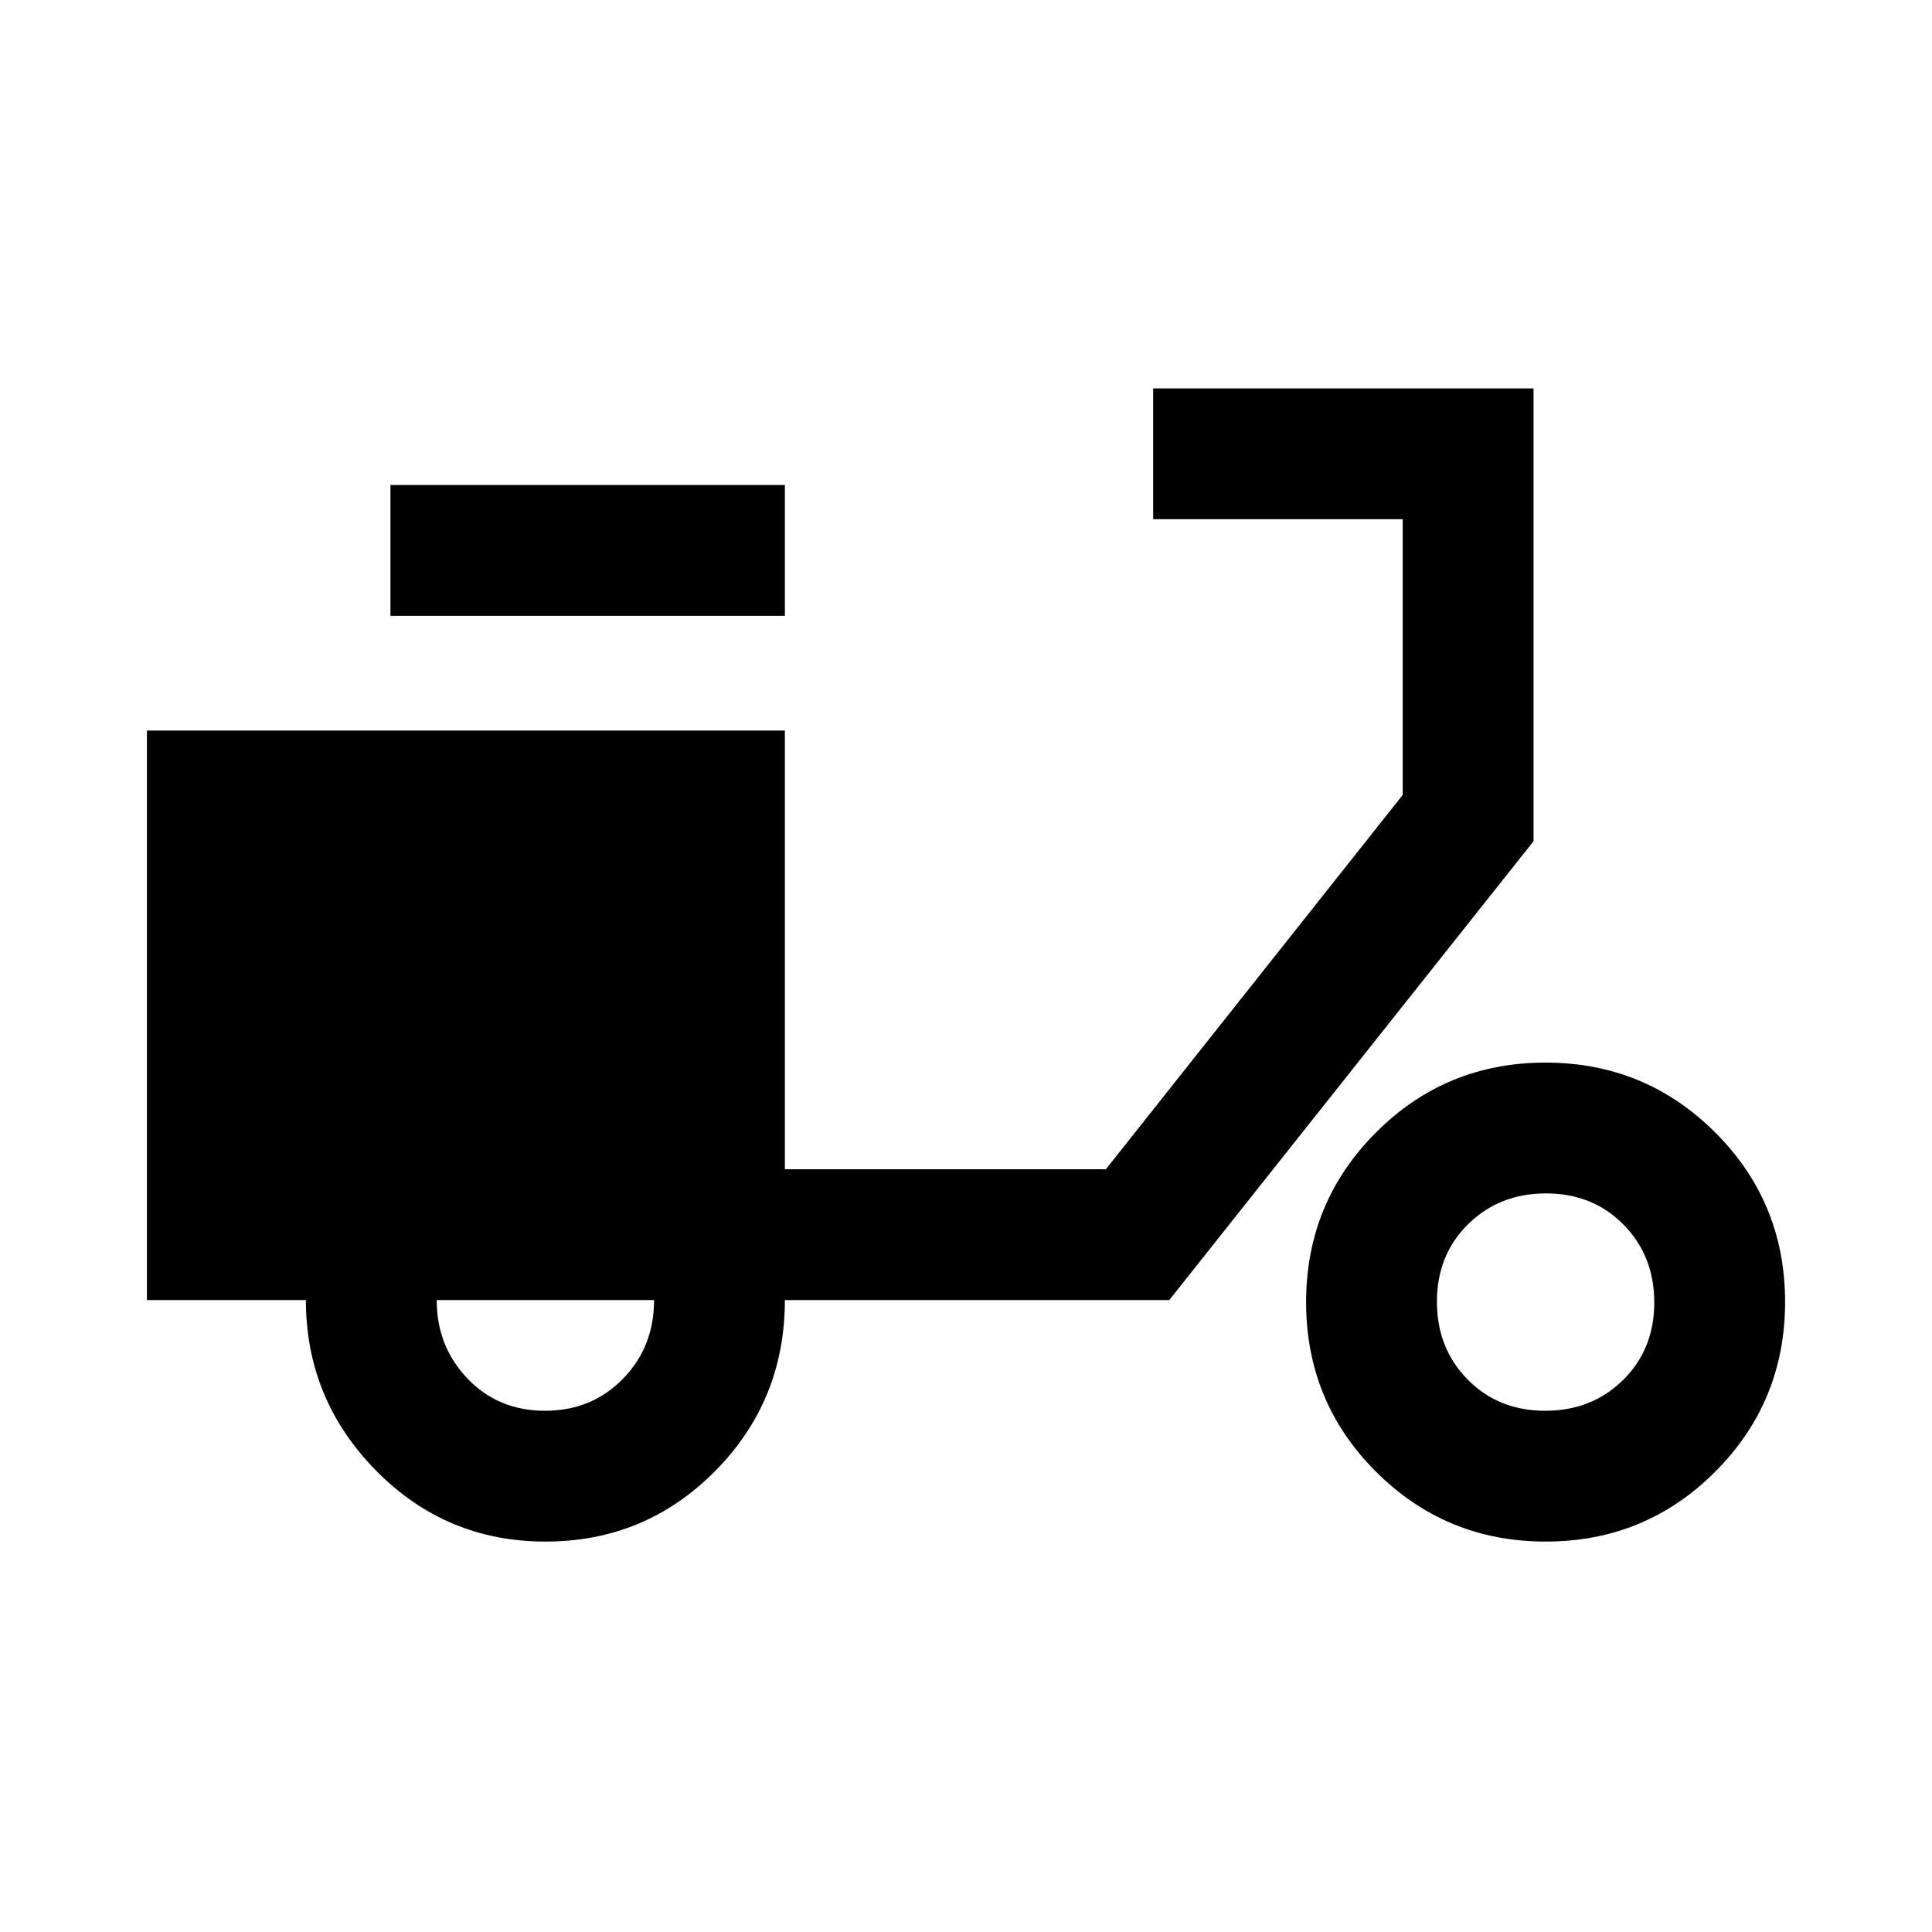 <svg xmlns="http://www.w3.org/2000/svg" height="48" viewBox="0 -960 960 960" width="48"><path d="M271.06-194q-49.56 0-84.31-35.38Q152-264.75 152-314H73v-283h317v218h159.5L697-565v-137H573v-65h189v225L581-314H390q0 50-34.69 85t-84.25 35Zm-.27-65q23.21 0 38.71-15.85T325-314H217q0 23 15.29 39t38.5 16ZM194-654v-65h196v65H194Zm574.06 460q-49.56 0-84.31-34.69T649-312.94q0-49.56 34.69-84.31T767.94-432q49.56 0 84.31 34.69T887-313.06q0 49.56-34.69 84.31T768.06-194Zm-.27-65q23.21 0 38.71-15.29t15.5-38.5q0-23.21-15.29-38.71t-38.5-15.5q-23.21 0-38.71 15.29t-15.5 38.5q0 23.21 15.29 38.71t38.5 15.5Z"/></svg>